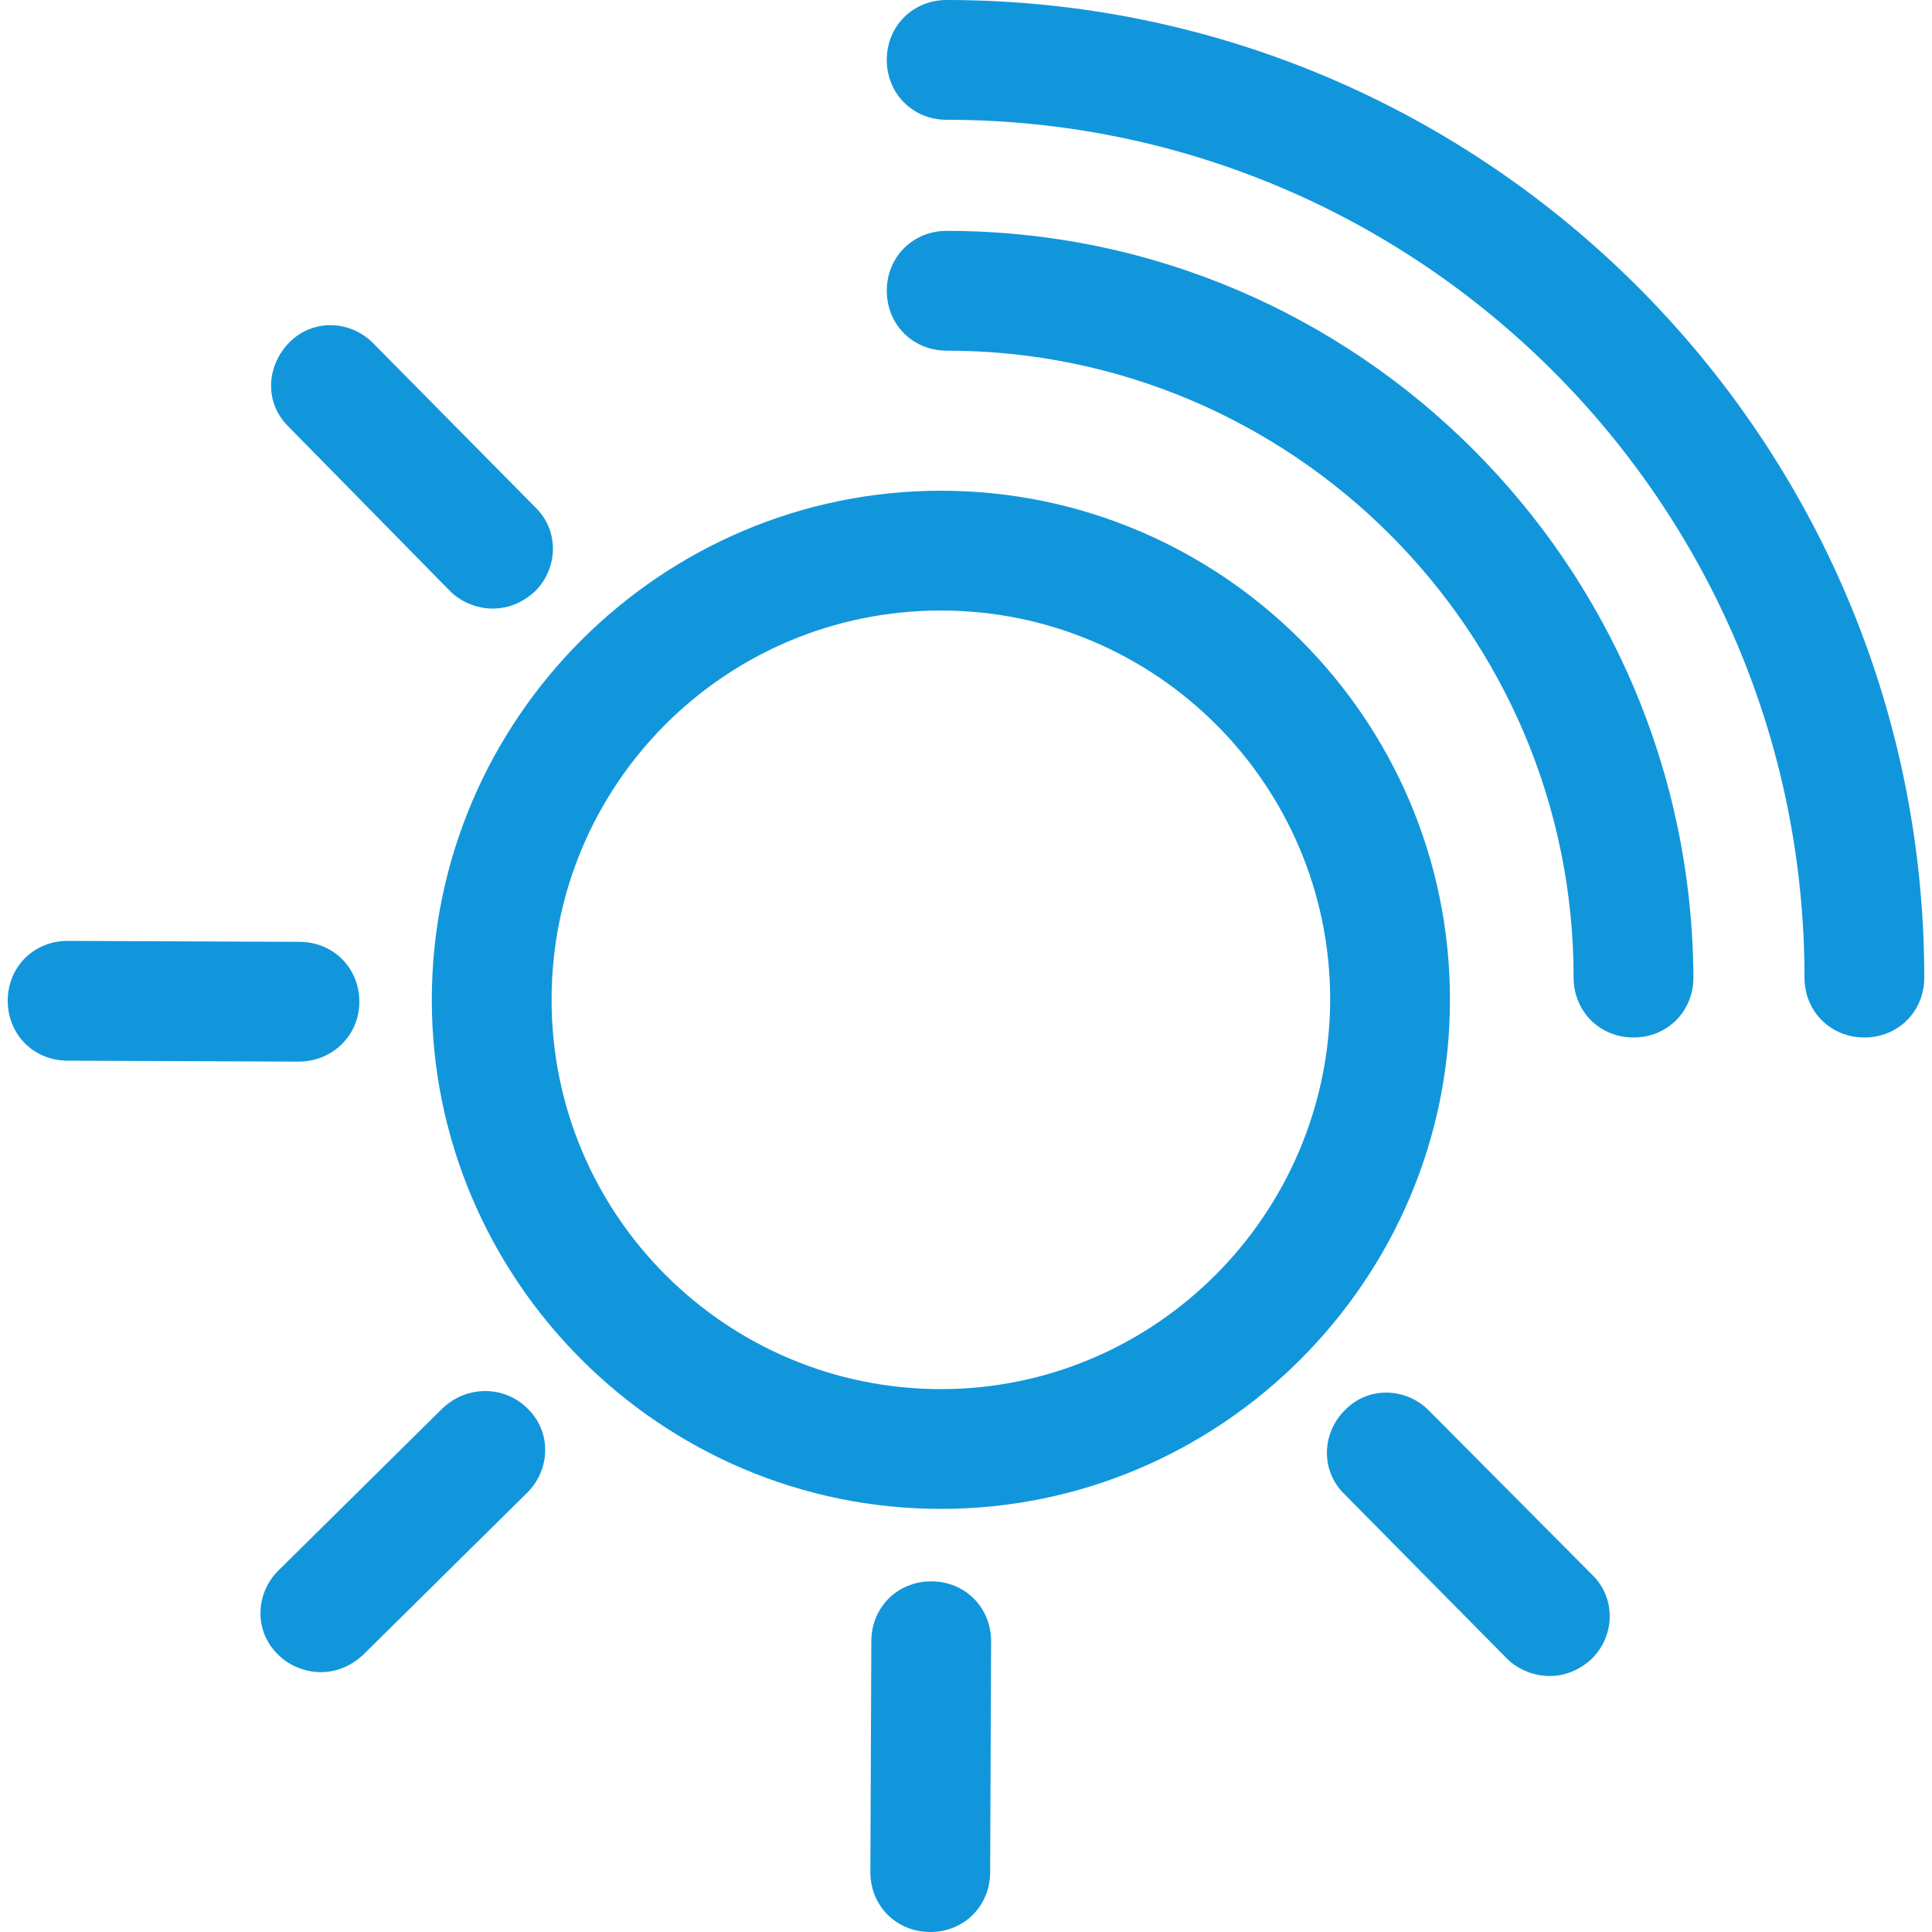 <?xml version="1.0" standalone="no"?><!DOCTYPE svg PUBLIC "-//W3C//DTD SVG 1.1//EN" "http://www.w3.org/Graphics/SVG/1.1/DTD/svg11.dtd"><svg t="1707976961654" class="icon" viewBox="0 0 1024 1024" version="1.1" xmlns="http://www.w3.org/2000/svg" p-id="8974" xmlns:xlink="http://www.w3.org/1999/xlink" width="32" height="32"><path d="M498.688 260.096c-148.48 0-269.824 121.344-269.824 269.824 0 148.48 121.344 269.824 269.824 269.824s269.824-121.344 269.824-269.824c0-148.992-121.344-269.824-269.824-269.824z m0 476.16c-113.664 0-206.336-92.16-206.336-206.336s92.16-206.336 206.336-206.336c113.664 0 206.336 92.16 206.336 206.336-0.512 113.664-92.672 206.336-206.336 206.336z" p-id="8975" fill="#1296db"></path><path d="M501.76 122.368c-17.92 0-31.744 13.824-31.744 31.744s13.824 31.744 31.744 31.744c182.784 0 332.288 148.48 332.288 332.288 0 17.92 13.824 31.744 31.744 31.744s31.744-13.824 31.744-31.744c-1.024-218.624-178.176-395.776-395.776-395.776zM190.464 530.944c0-17.92-13.824-31.744-31.744-31.744l-122.88-0.512c-17.92 0-31.744 13.824-31.744 31.744s13.824 31.744 31.744 31.744l122.368 0.512c17.92 0 32.256-13.824 32.256-31.744zM234.496 746.496l-87.04 86.016c-12.288 12.288-12.8 32.256 0 44.544 6.144 6.144 14.848 9.216 22.528 9.216 8.192 0 15.872-3.072 22.528-9.216l87.04-86.016c12.288-12.288 12.8-32.256 0-44.544-12.288-12.288-32.256-12.288-45.056 0z" p-id="8976" fill="#1296db"></path><path d="M501.76 0c-17.92 0-31.744 13.824-31.744 31.744s13.824 31.744 31.744 31.744c250.88 0 454.656 203.776 454.656 454.656 0 17.92 13.824 31.744 31.744 31.744s31.744-13.824 31.744-31.744C1019.904 232.448 787.456 0 501.76 0zM238.592 313.344c6.144 6.144 14.848 9.216 22.528 9.216 8.192 0 15.872-3.072 22.528-9.216 12.288-12.288 12.8-32.256 0-44.544l-86.016-87.04c-12.288-12.288-32.256-12.8-44.544 0-12.288 12.8-12.8 32.256 0 44.544l85.504 87.04zM757.248 747.52c-12.288-12.288-32.256-12.8-44.544 0-12.288 12.288-12.8 32.256 0 44.544l86.016 87.04c6.144 6.144 14.848 9.216 22.528 9.216 8.192 0 15.872-3.072 22.528-9.216 12.288-12.288 12.8-32.256 0-44.544l-86.528-87.04zM493.568 838.144c-17.92 0-31.744 13.824-31.744 31.744l-0.512 122.368c0 17.92 13.824 31.744 31.744 31.744s31.744-13.824 31.744-31.744l0.512-122.368c0-17.92-13.824-31.744-31.744-31.744z" p-id="8977" fill="#1296db"></path></svg>